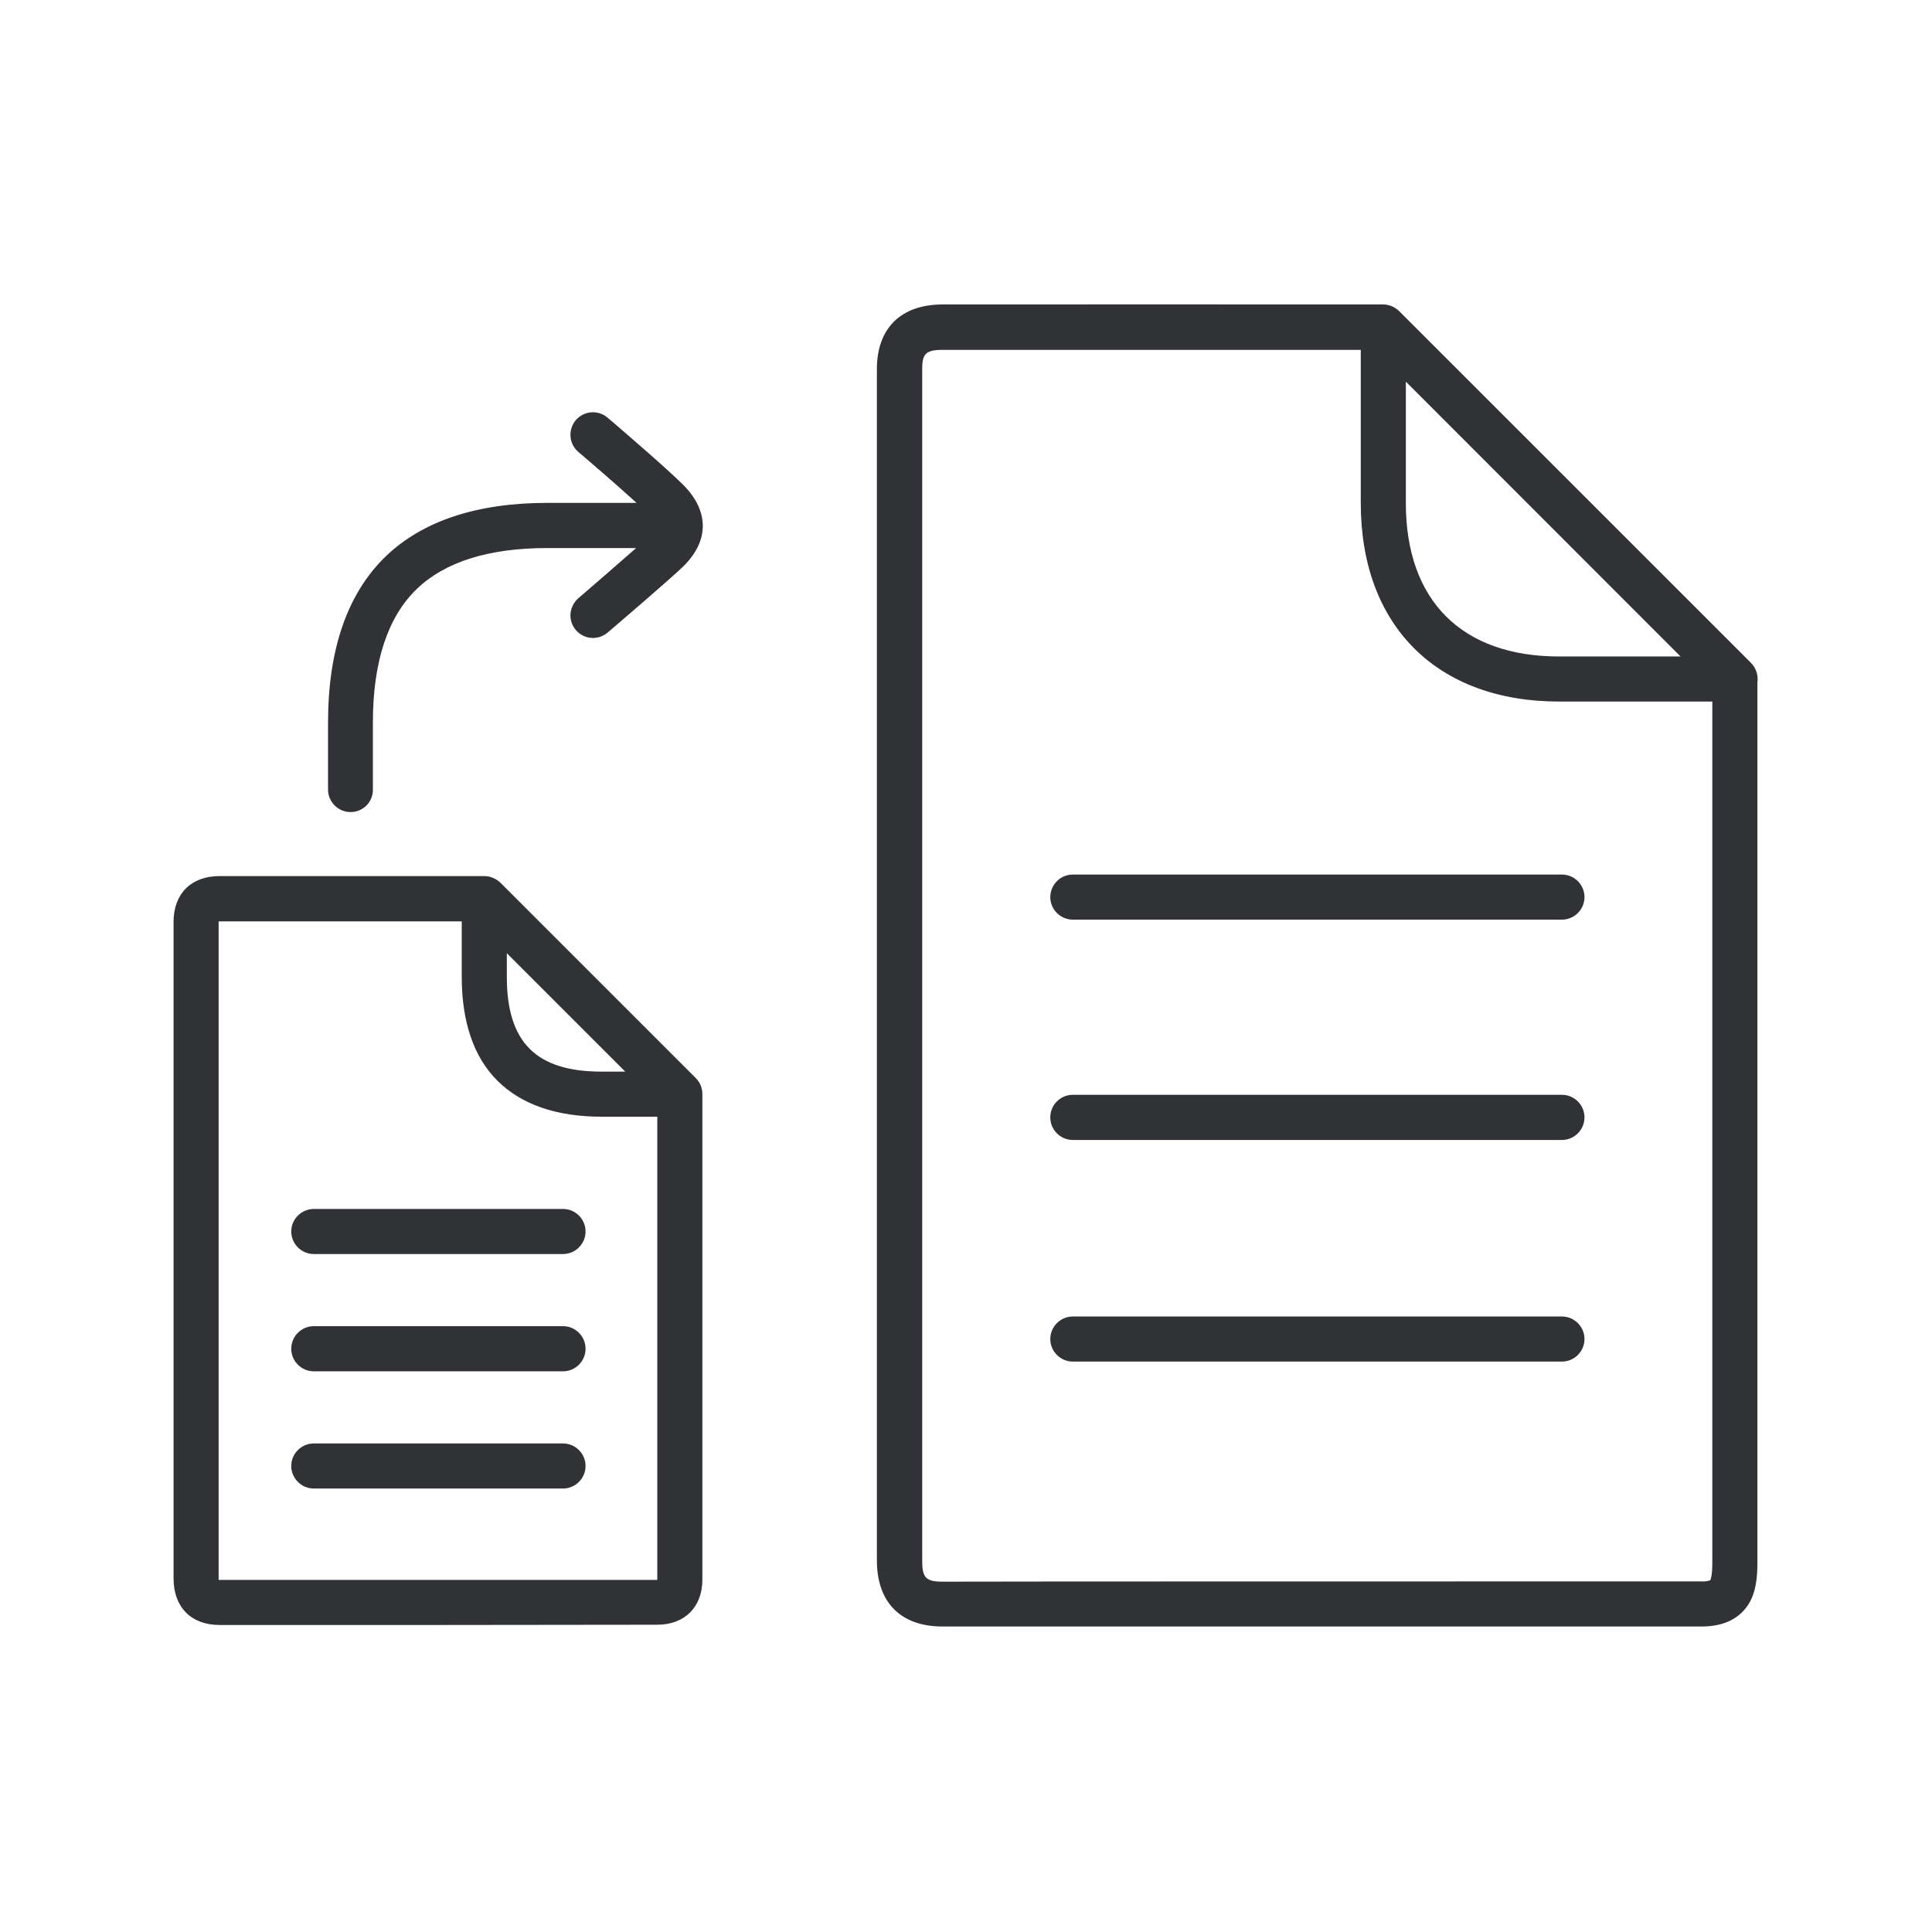 <svg width="24" height="24" viewBox="0 0 24 24" fill="none" xmlns="http://www.w3.org/2000/svg">
<path fill-rule="evenodd" clip-rule="evenodd" d="M20.327 20.205H11.708C11.19 20.205 10.893 19.906 10.893 19.385V4.586C10.893 4.077 11.19 3.785 11.705 3.782C12.177 3.78 16.336 3.782 17.071 3.782L17.181 3.782C17.257 3.782 17.327 3.813 17.38 3.864L21.75 8.233C21.771 8.255 21.789 8.279 21.802 8.305C21.822 8.344 21.834 8.388 21.834 8.435C21.834 8.449 21.833 8.462 21.831 8.475V19.41C21.831 19.589 21.817 19.797 21.7 19.959C21.582 20.121 21.394 20.205 21.137 20.205H20.327ZM21.271 8.715V19.41C21.271 19.567 21.252 19.617 21.246 19.631C21.212 19.642 21.173 19.648 21.137 19.645H19.156C18.484 19.645 12.366 19.645 11.711 19.648C11.501 19.648 11.456 19.6 11.456 19.387V4.589C11.456 4.404 11.49 4.346 11.708 4.346H16.904V6.25C16.904 7.771 17.848 8.715 19.369 8.715H21.271ZM20.876 8.155L17.464 4.741V6.25C17.464 7.46 18.159 8.155 19.369 8.155H20.876ZM7.366 7.925C7.212 7.925 7.086 7.799 7.086 7.645C7.086 7.564 7.123 7.486 7.184 7.432C7.401 7.246 7.703 6.983 7.902 6.808H6.798C6.072 6.808 5.529 6.979 5.179 7.315C4.817 7.662 4.632 8.222 4.632 8.976V9.808C4.635 9.962 4.509 10.088 4.355 10.088C4.201 10.088 4.075 9.962 4.075 9.808V8.976C4.075 8.065 4.316 7.371 4.792 6.911C5.249 6.472 5.924 6.247 6.798 6.247H7.908C7.62 5.985 7.191 5.619 7.184 5.614C7.067 5.514 7.053 5.337 7.153 5.219C7.254 5.102 7.431 5.088 7.548 5.189C7.553 5.193 7.572 5.209 7.603 5.236L7.604 5.236L7.604 5.236C7.773 5.382 8.281 5.818 8.487 6.023C8.809 6.346 8.812 6.715 8.492 7.032C8.369 7.155 7.632 7.788 7.548 7.858C7.498 7.9 7.434 7.925 7.366 7.925ZM19.403 11.424H13.327C13.173 11.424 13.047 11.298 13.047 11.144C13.047 10.99 13.173 10.864 13.327 10.864H19.403C19.557 10.864 19.683 10.99 19.683 11.144C19.683 11.298 19.557 11.424 19.403 11.424ZM19.403 14.161H13.327C13.173 14.161 13.047 14.035 13.047 13.88C13.047 13.726 13.173 13.6 13.327 13.6H19.403C19.557 13.6 19.683 13.726 19.683 13.88C19.683 14.035 19.557 14.161 19.403 14.161ZM13.327 16.914H19.403C19.557 16.914 19.683 16.788 19.683 16.634C19.683 16.48 19.557 16.354 19.403 16.354H13.327C13.173 16.354 13.047 16.48 13.047 16.634C13.047 16.788 13.173 16.914 13.327 16.914ZM5.49 20.186H2.728C2.375 20.186 2.156 19.965 2.156 19.609V11.452C2.156 11.102 2.375 10.883 2.728 10.883H6.016C6.016 10.883 6.016 10.883 6.016 10.883C6.054 10.883 6.09 10.891 6.123 10.905C6.157 10.918 6.188 10.939 6.215 10.964L8.644 13.393C8.697 13.446 8.725 13.516 8.725 13.592V19.623C8.725 19.962 8.506 20.183 8.165 20.183L5.49 20.186ZM8.165 13.872V19.626H2.716V11.446H5.736V12.135C5.736 12.696 5.885 13.133 6.181 13.427C6.478 13.721 6.913 13.872 7.473 13.872H8.165ZM7.767 13.312L6.296 11.841V12.135C6.296 12.948 6.66 13.312 7.473 13.312H7.767ZM3.899 15.578H6.994C7.148 15.578 7.274 15.452 7.274 15.298C7.274 15.144 7.148 15.018 6.994 15.018H3.899C3.744 15.018 3.618 15.144 3.618 15.298C3.618 15.452 3.744 15.578 3.899 15.578ZM3.899 17.035H6.994C7.148 17.035 7.274 16.909 7.274 16.755C7.274 16.6 7.148 16.474 6.994 16.474H3.899C3.744 16.474 3.618 16.6 3.618 16.755C3.618 16.909 3.744 17.035 3.899 17.035ZM6.994 18.491H3.899C3.744 18.491 3.618 18.365 3.618 18.211C3.618 18.057 3.744 17.931 3.899 17.931H6.994C7.148 17.931 7.274 18.057 7.274 18.211C7.274 18.365 7.148 18.491 6.994 18.491Z" fill="#313235"/>
</svg>
